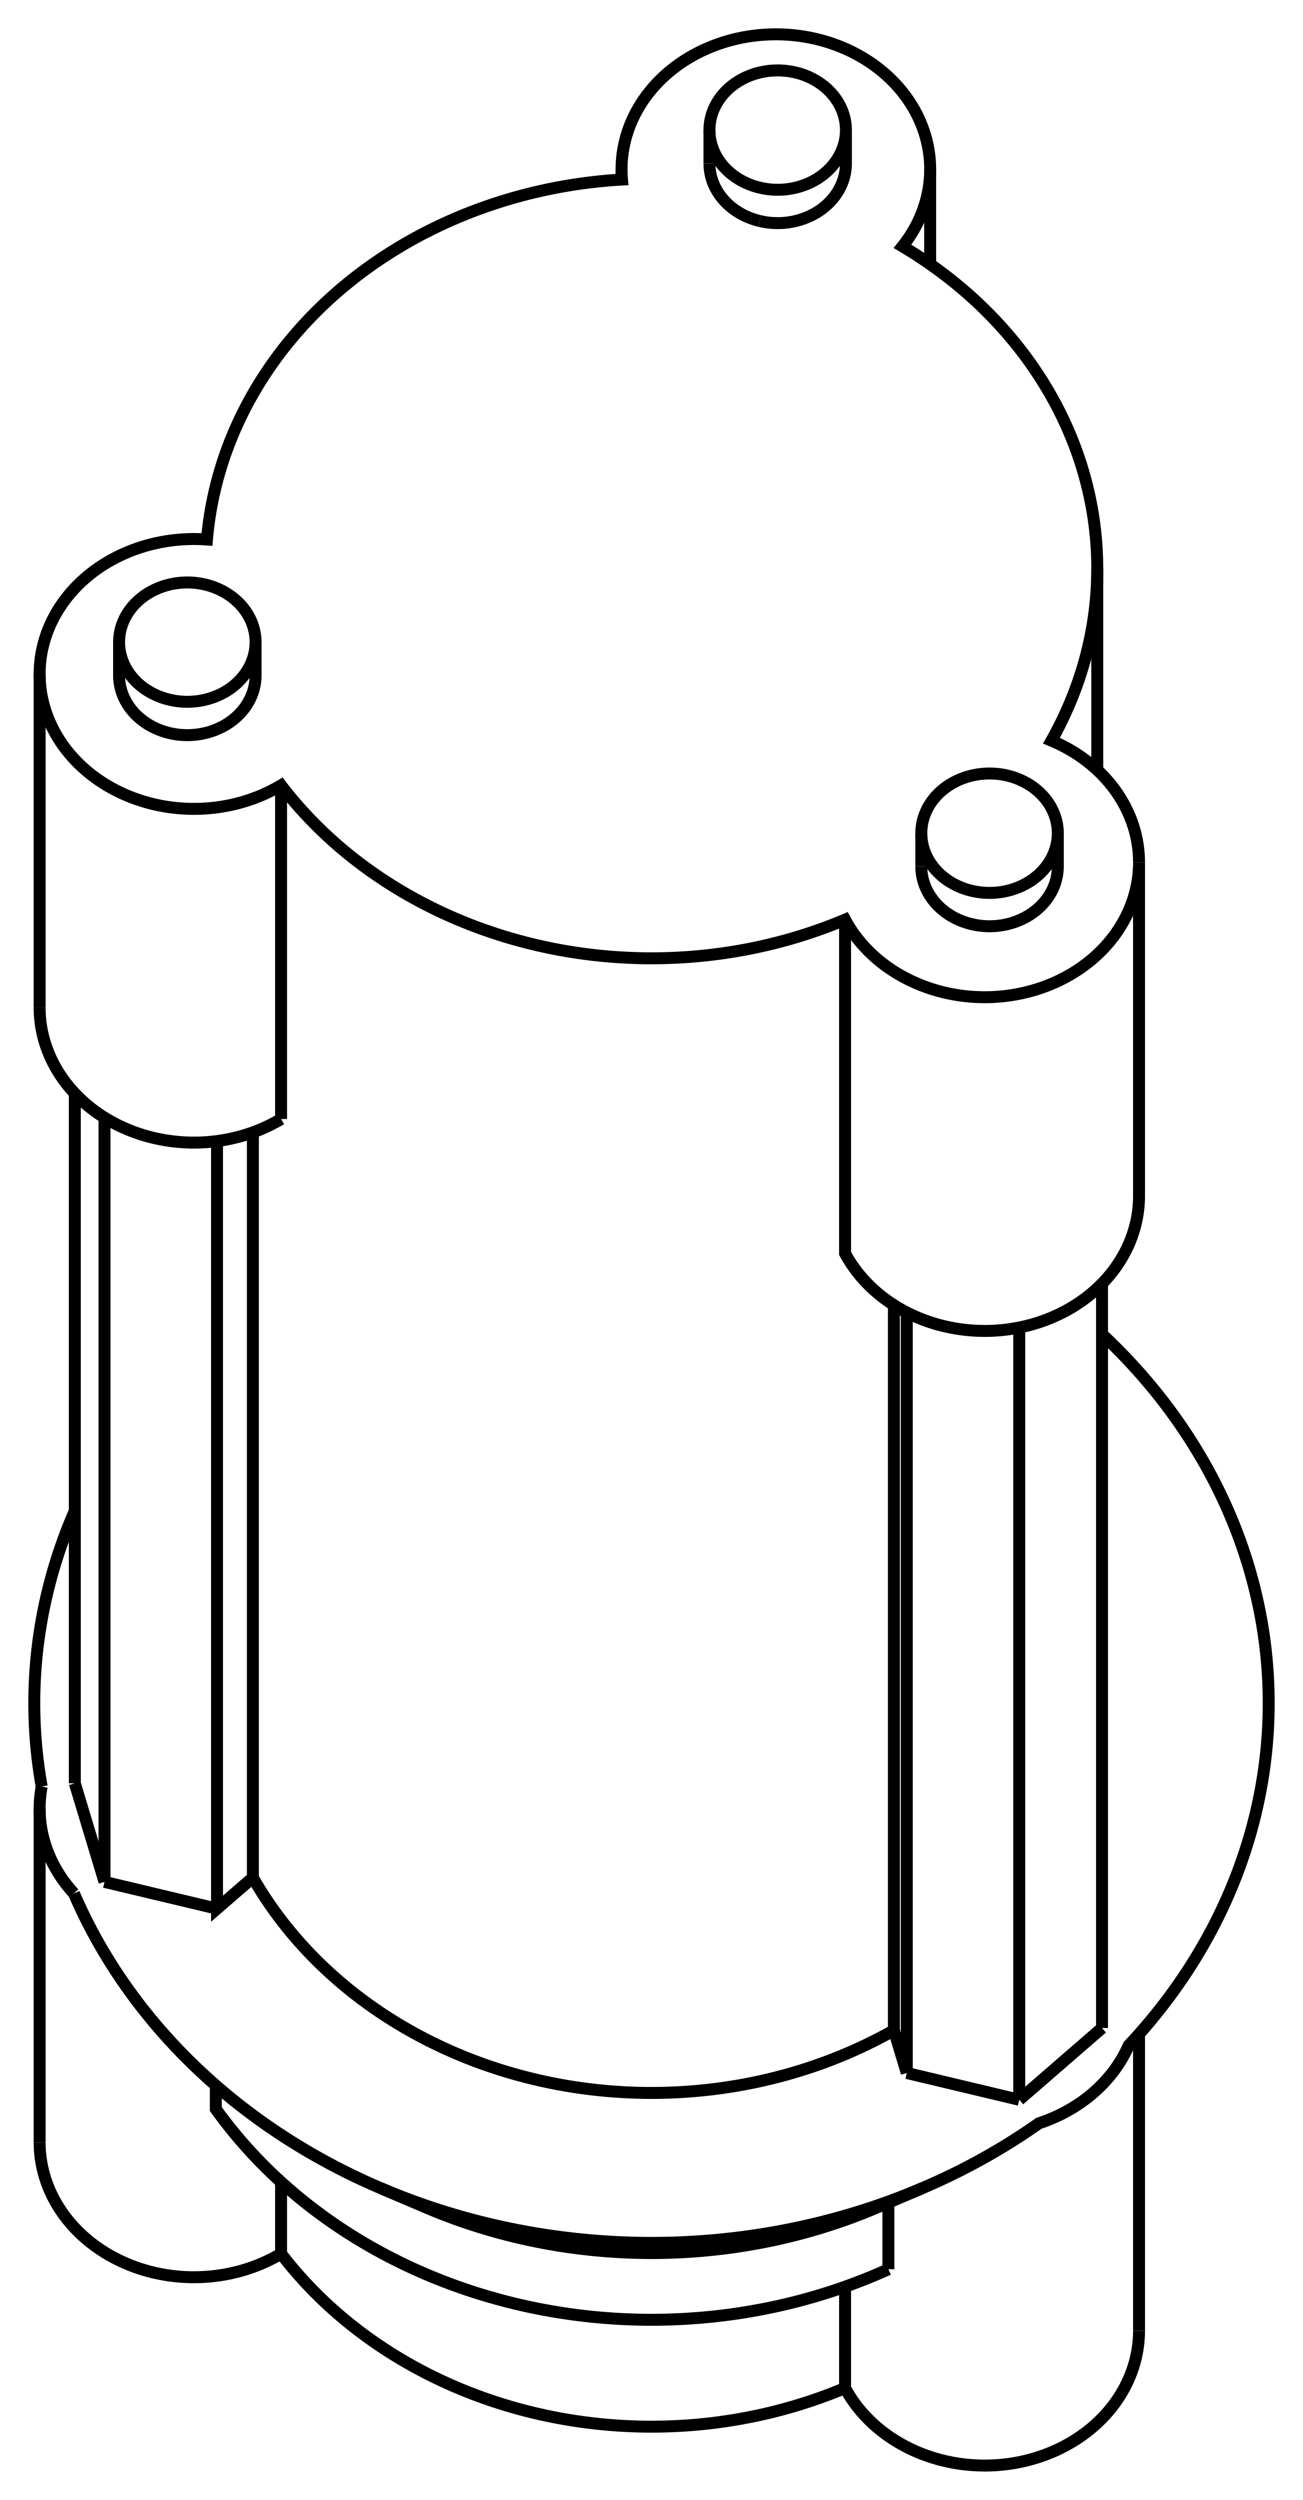 <svg version="1.1" xmlns="http://www.w3.org/2000/svg" viewBox="-19.106 -38.055 38 72.851" fill="none" stroke="black" stroke-width="0.6%" vector-effect="non-scaling-stroke">
    <path d="M -17.95 24.375 A 4.5 3.932 180 0 0 -10.909 27.62" />
    <path d="M 5.539 31.535 A 4.5 3.932 180 0 0 14.112 29.864" />
    <path d="M 5.539 31.535 A 13 11.36 360 0 1 -10.909 27.62" />
    <path d="M -16.95 17.121 A 4.5 3.932 0 0 1 -17.95 14.65 A 4.5 3.932 0 0 1 -17.89 14.007" />
    <path d="M -12.812 22.717 L -12.812 23.405 A 15 13.107 180 0 0 6.803 28.074" />
    <path d="M -10.909 25.532 L -10.909 27.62" />
    <path d="M 13.033 0.826 A 18 15.729 360 0 1 13.811 21.552 A 4.5 3.932 360 0 1 11.195 23.82 A 18 15.729 360 0 1 7.795 25.71 A 18 15.729 360 0 1 -8.006 25.71 A 18 15.729 360 0 1 -16.95 17.121" />
    <path d="M -16.924 5.972 A 18 15.729 180 0 0 -17.89 14.007" />
    <path d="M -16.058 16.786 L -16.924 13.913" />
    <path d="M -12.777 17.567 L -16.058 16.786" />
    <path d="M -11.731 16.661 L -12.777 17.567 L -12.777 -4.802" />
    <path d="M 6.963 21.11 A 13 11.36 360 0 1 -11.731 16.661" />
    <path d="M 7.339 22.355 L 6.963 21.11" />
    <path d="M 10.619 23.136 L 7.339 22.355" />
    <path d="M 13.033 21.044 L 10.619 23.136" />
    <path d="M 6.803 26.133 L 6.803 28.074" />
    <path d="M 5.539 28.583 L 5.539 31.535" />
    <path d="M 6.478 26.272 A 15 13.107 360 0 1 -6.689 26.272 L -8.006 25.71" />
    <path d="M 13.033 -0.647 L 13.033 21.044" />
    <path d="M 10.619 0.631 L 10.619 23.136" />
    <path d="M 7.339 0.193 L 7.339 22.355" />
    <path d="M 6.963 -0.022 L 6.963 21.11" />
    <path d="M -11.731 -5.056 L -11.731 16.661" />
    <path d="M 5.539 -11.255 L 5.539 -1.53 A 4.5 3.932 180 0 0 14.112 -3.201 L 14.112 -12.926 A 4.5 3.932 0 0 1 5.539 -11.255 A 13 11.36 360 0 1 -10.909 -15.17 A 4.5 3.932 0 0 1 -17.95 -18.415 A 4.5 3.932 0 0 1 -13.07 -22.333 A 13 11.36 0 0 1 -0.966 -32.823 A 4.5 3.932 0 0 1 -0.979 -33.123 A 4.5 3.932 0 0 1 8.021 -33.123 A 4.5 3.932 0 0 1 7.214 -30.876 A 13 11.36 360 0 1 12.894 -21.488 L 12.894 -15.616" />
    <path d="M -10.909 -15.17 L -10.909 -5.445" />
    <path d="M -16.058 -5.485 L -16.058 16.786" />
    <path d="M -16.924 -6.191 L -16.924 13.913" />
    <path d="M 12.894 -21.488 A 13 11.36 360 0 1 11.558 -16.471 A 4.5 3.932 0 0 1 14.112 -12.926" />
    <path d="M -15.633 -18.371 A 1.99 1.739 180 0 0 -11.653 -18.371 L -11.653 -19.343 A 1.99 1.739 0 0 1 -15.633 -19.343 A 1.99 1.739 0 0 1 -11.719 -19.786 A 1.99 1.739 0 0 1 -11.653 -19.343" />
    <path d="M 7.763 -12.802 A 1.99 1.739 180 0 0 11.743 -12.802 L 11.743 -13.774 A 1.99 1.739 360 0 1 7.763 -13.774 A 1.99 1.739 360 0 1 8.351 -15.009 A 1.99 1.739 360 0 1 11.743 -13.774" />
    <path d="M 3.051 -31.614 A 1.99 1.739 180 0 0 5.564 -33.291 L 5.564 -34.264 A 1.99 1.739 0 0 1 3.051 -32.586 A 1.99 1.739 0 0 1 1.584 -34.264 A 1.99 1.739 0 0 1 5.564 -34.264" />
    <path d="M 1.584 -33.291 A 1.99 1.739 180 0 0 3.051 -31.614" />
    <path d="M -17.95 -8.69 A 4.5 3.932 180 0 0 -10.909 -5.445" />
    <path d="M -17.95 14.65 L -17.95 24.375" />
    <path d="M 14.112 21.223 L 14.112 29.864" />
    <path d="M 6.478 26.272 L 7.795 25.71" />
    <path d="M -17.95 -8.69 L -17.95 -18.415" />
    <path d="M 8.021 -30.354 L 8.021 -33.123" />
    <path d="M -0.979 -32.822 L -0.979 -33.123" />
    <path d="M -15.633 -18.371 L -15.633 -19.343" />
    <path d="M 7.763 -12.802 L 7.763 -13.774" />
    <path d="M 1.584 -33.291 L 1.584 -34.264" />
</svg>